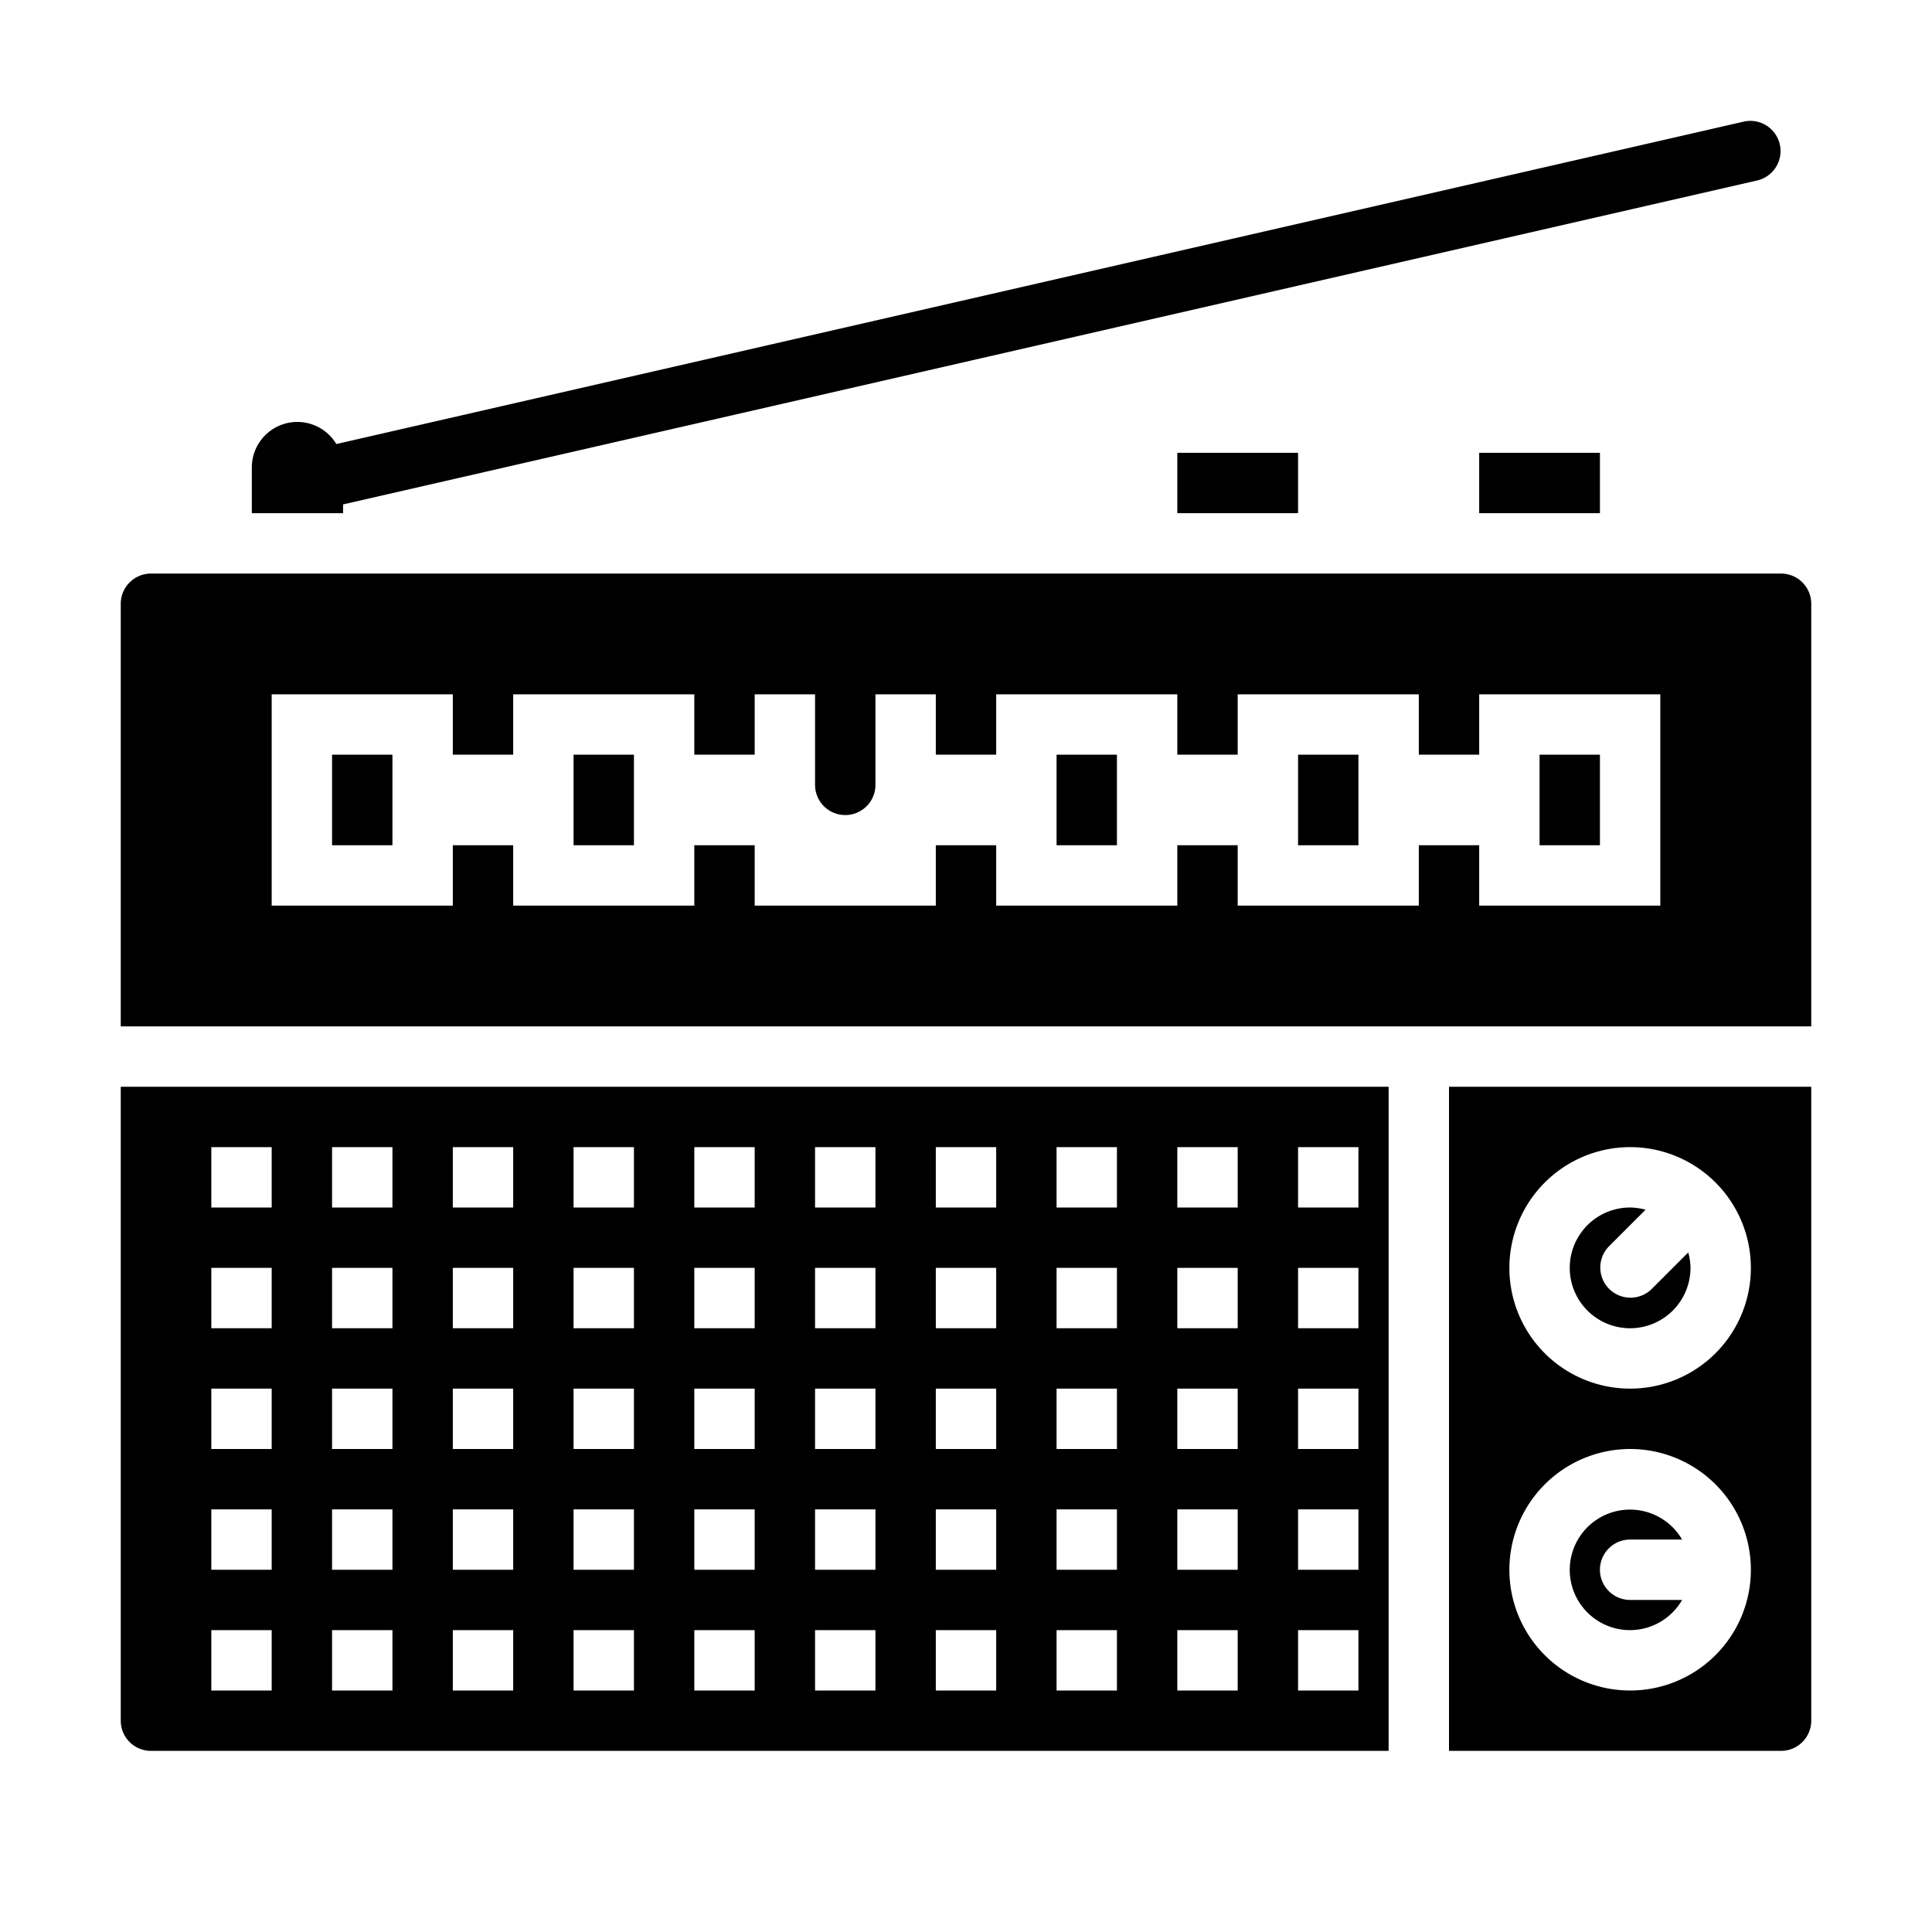 <svg id="icon" height="512" viewBox="0 0 512 512" width="512" xmlns="http://www.w3.org/2000/svg"><path d="m432 432a15.946 15.946 0 0 0 13.775-8h-13.775a8 8 0 0 1 0-16h13.775a15.97 15.97 0 1 0 -13.775 24z"/><path d="m392 120h32v16h-32z"/><path d="m32 456a8.011 8.011 0 0 0 8 8h328v-176h-336zm312-152h16v16h-16zm0 32h16v16h-16zm0 32h16v16h-16zm0 32h16v16h-16zm0 32h16v16h-16zm-32-128h16v16h-16zm0 32h16v16h-16zm0 32h16v16h-16zm0 32h16v16h-16zm0 32h16v16h-16zm-32-128h16v16h-16zm0 32h16v16h-16zm0 32h16v16h-16zm0 32h16v16h-16zm0 32h16v16h-16zm-32-128h16v16h-16zm0 32h16v16h-16zm0 32h16v16h-16zm0 32h16v16h-16zm0 32h16v16h-16zm-32-128h16v16h-16zm0 32h16v16h-16zm0 32h16v16h-16zm0 32h16v16h-16zm0 32h16v16h-16zm-32-128h16v16h-16zm0 32h16v16h-16zm0 32h16v16h-16zm0 32h16v16h-16zm0 32h16v16h-16zm-32-128h16v16h-16zm0 32h16v16h-16zm0 32h16v16h-16zm0 32h16v16h-16zm0 32h16v16h-16zm-32-128h16v16h-16zm0 32h16v16h-16zm0 32h16v16h-16zm0 32h16v16h-16zm0 32h16v16h-16zm-32-128h16v16h-16zm0 32h16v16h-16zm0 32h16v16h-16zm0 32h16v16h-16zm0 32h16v16h-16zm-32-128h16v16h-16zm0 32h16v16h-16zm0 32h16v16h-16zm0 32h16v16h-16zm0 32h16v16h-16z"/><path d="m384 464h88a8.011 8.011 0 0 0 8-8v-168h-96zm48-160a32 32 0 1 1 -32 32 32.036 32.036 0 0 1 32-32zm0 80a32 32 0 1 1 -32 32 32.036 32.036 0 0 1 32-32z"/><path d="m432 352a16.016 16.016 0 0 0 16-16 15.8 15.8 0 0 0 -.6-4.091l-9.748 9.747a8 8 0 0 1 -11.312-11.312l9.747-9.748a15.8 15.8 0 0 0 -4.087-.596 16 16 0 0 0 0 32z"/><path d="m312 120h32v16h-32z"/><path d="m90.918 133.677 374.867-85.877a8 8 0 0 0 -3.57-15.594l-373.083 85.469a12.055 12.055 0 0 0 -22.394 6.235v12.09h24.18z"/><path d="m472 152h-432a8.011 8.011 0 0 0 -8 8v112h448v-112a8.011 8.011 0 0 0 -8-8zm-32 88h-48v-16h-16v16h-48v-16h-16v16h-48v-16h-16v16h-48v-16h-16v16h-48v-16h-16v16h-48v-56h48v16h16v-16h48v16h16v-16h16v24a8 8 0 0 0 16 0v-24h16v16h16v-16h48v16h16v-16h48v16h16v-16h48z"/><path d="m88 200h16v24h-16z"/><path d="m152 200h16v24h-16z"/><path d="m280 200h16v24h-16z"/><path d="m344 200h16v24h-16z"/><path d="m408 200h16v24h-16z"/></svg>

